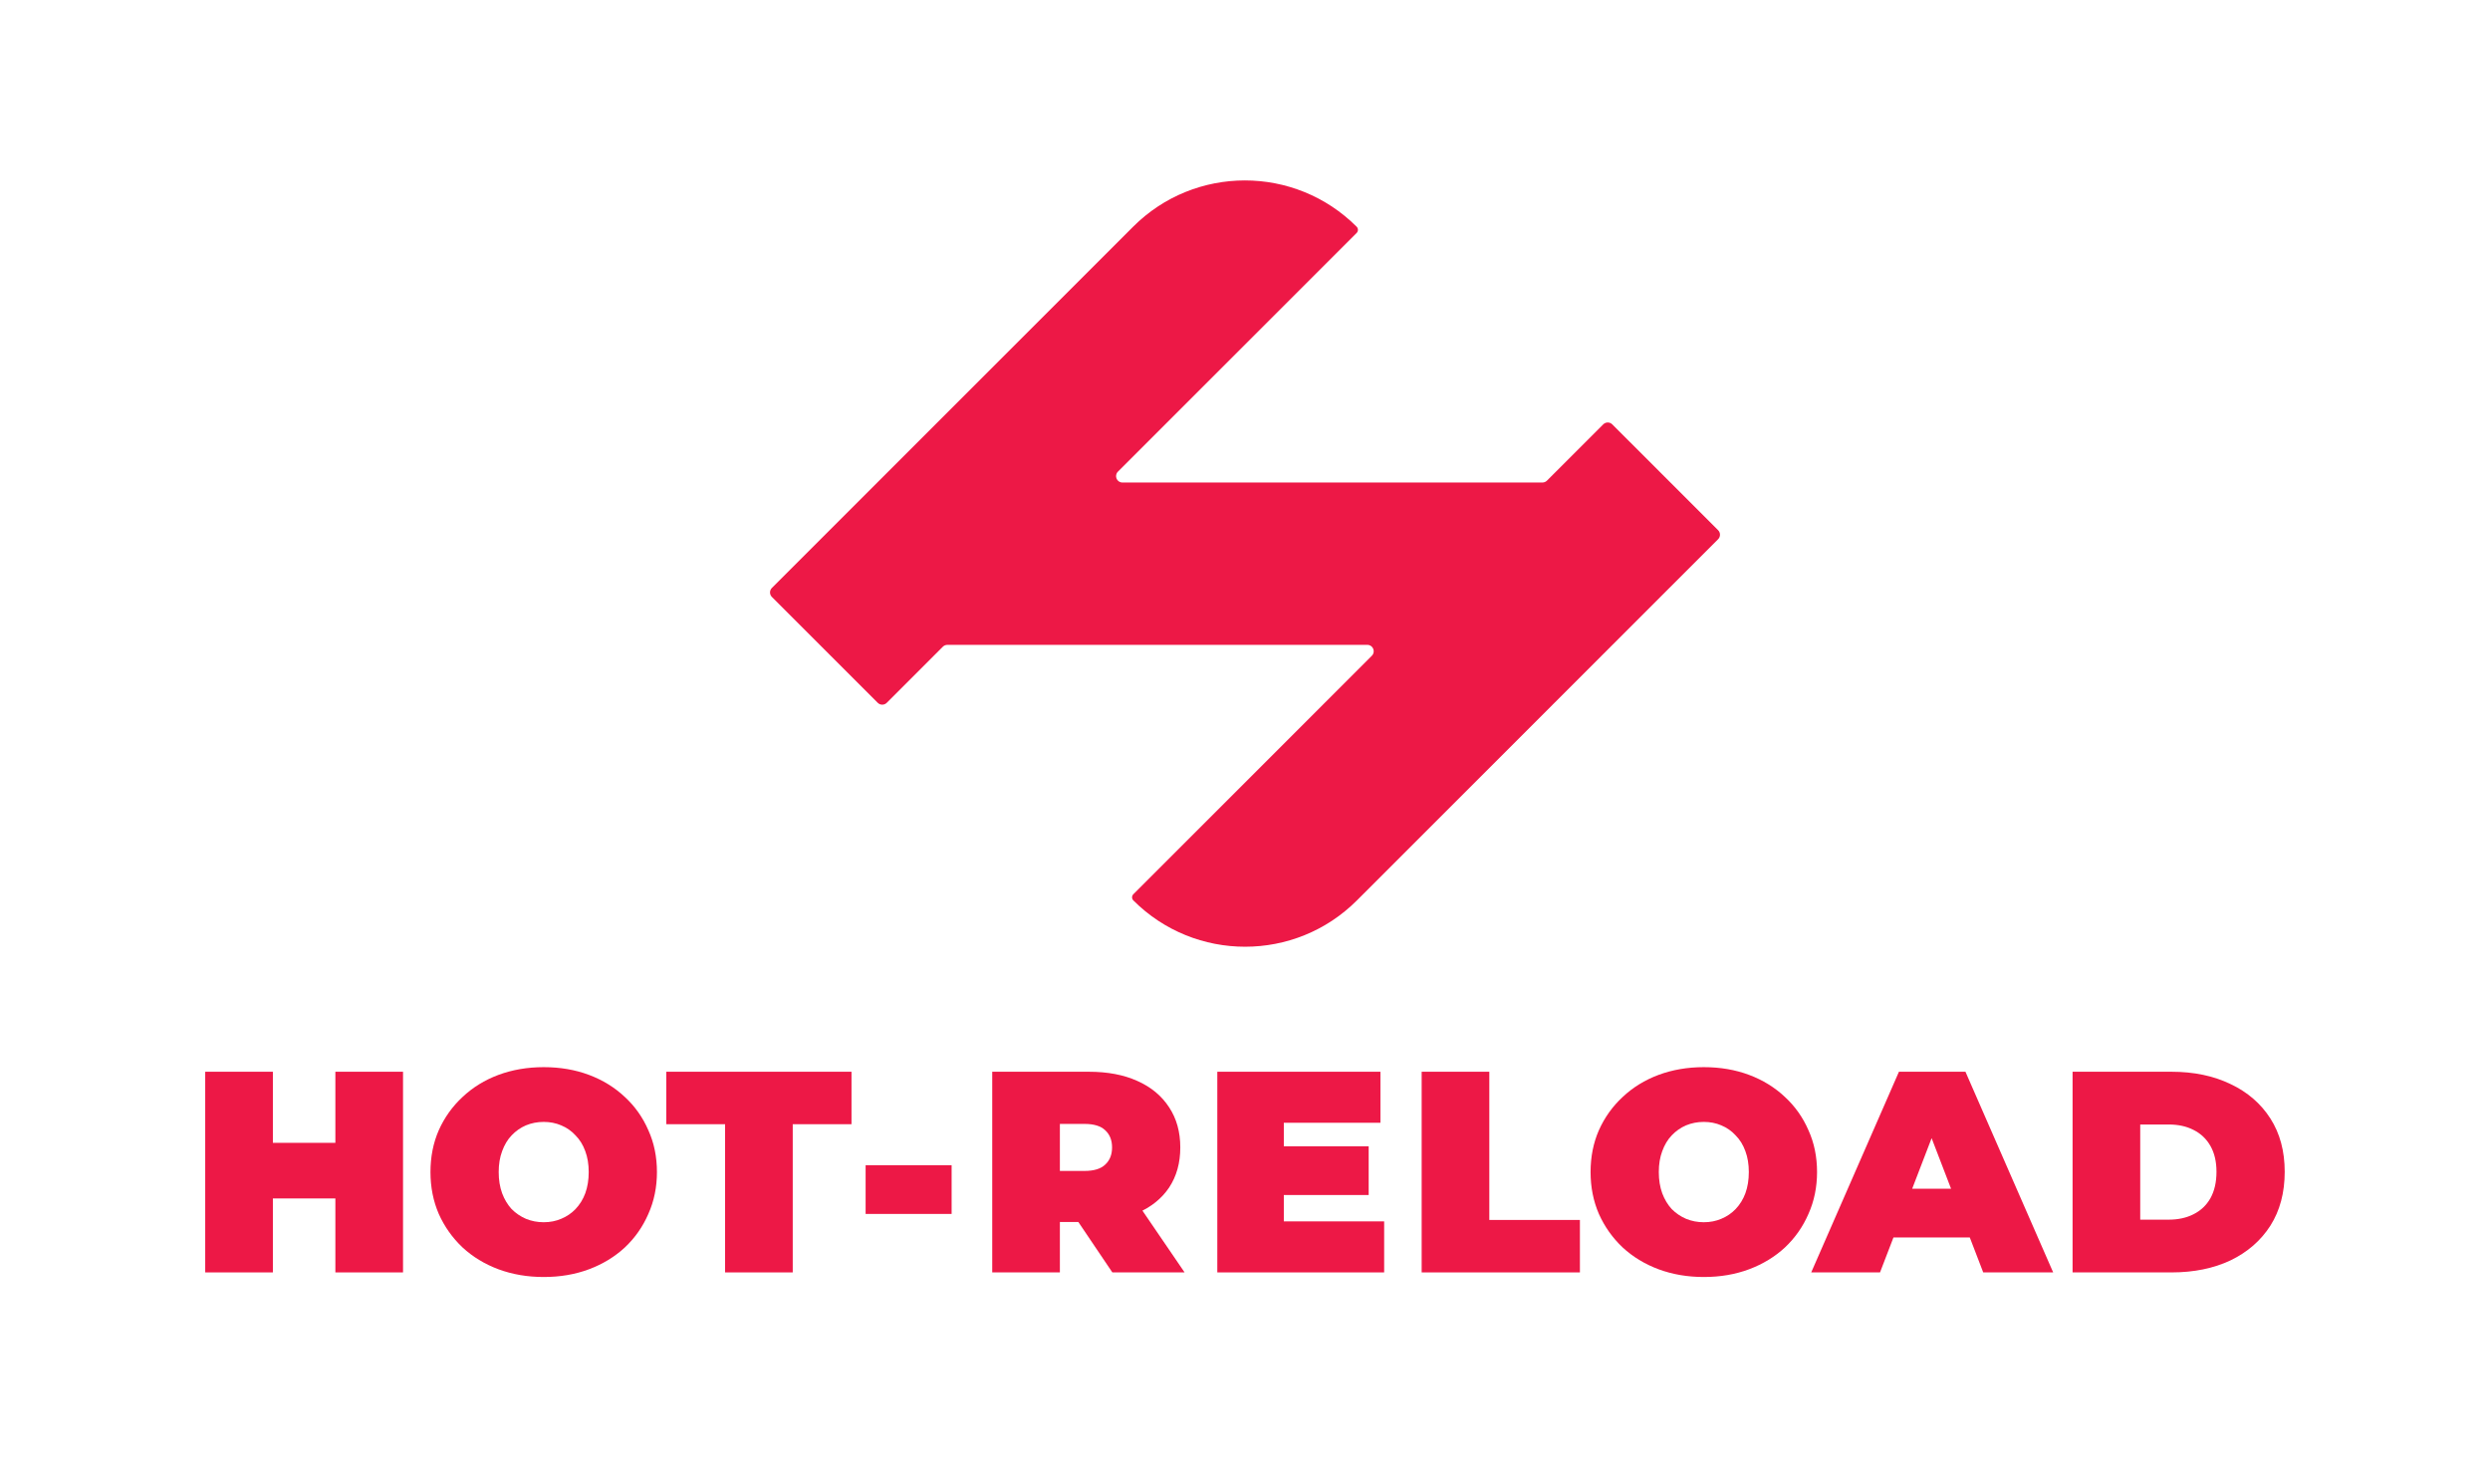 <svg width="364" height="217" viewBox="0 0 364 217" fill="none" xmlns="http://www.w3.org/2000/svg">
<rect width="364" height="217" fill="white"/>
<path d="M49.026 156.677H58.917V186.012H49.026V156.677ZM39.89 186.012H30V156.677H39.89V186.012ZM49.697 175.2H39.22V167.07H49.697V175.2Z" fill="#ED1846"/>
<path d="M79.481 186.683C77.106 186.683 74.899 186.306 72.86 185.551C70.848 184.797 69.102 183.735 67.621 182.366C66.141 180.969 64.981 179.335 64.143 177.463C63.333 175.591 62.928 173.552 62.928 171.345C62.928 169.109 63.333 167.07 64.143 165.226C64.981 163.354 66.141 161.734 67.621 160.365C69.102 158.968 70.848 157.892 72.86 157.138C74.899 156.383 77.106 156.006 79.481 156.006C81.884 156.006 84.091 156.383 86.103 157.138C88.114 157.892 89.861 158.968 91.341 160.365C92.822 161.734 93.968 163.354 94.778 165.226C95.616 167.07 96.035 169.109 96.035 171.345C96.035 173.552 95.616 175.591 94.778 177.463C93.968 179.335 92.822 180.969 91.341 182.366C89.861 183.735 88.114 184.797 86.103 185.551C84.091 186.306 81.884 186.683 79.481 186.683ZM79.481 178.678C80.403 178.678 81.255 178.511 82.038 178.176C82.848 177.84 83.546 177.365 84.133 176.751C84.748 176.108 85.223 175.34 85.558 174.446C85.893 173.524 86.061 172.49 86.061 171.345C86.061 170.199 85.893 169.179 85.558 168.285C85.223 167.363 84.748 166.595 84.133 165.98C83.546 165.338 82.848 164.849 82.038 164.514C81.255 164.178 80.403 164.011 79.481 164.011C78.559 164.011 77.693 164.178 76.883 164.514C76.101 164.849 75.402 165.338 74.788 165.98C74.201 166.595 73.74 167.363 73.405 168.285C73.069 169.179 72.902 170.199 72.902 171.345C72.902 172.49 73.069 173.524 73.405 174.446C73.74 175.34 74.201 176.108 74.788 176.751C75.402 177.365 76.101 177.84 76.883 178.176C77.693 178.511 78.559 178.678 79.481 178.678Z" fill="#ED1846"/>
<path d="M105.995 186.012V164.346H97.403V156.677H124.476V164.346H115.885V186.012H105.995Z" fill="#ED1846"/>
<path d="M126.54 177.463V170.339H139.113V177.463H126.54Z" fill="#ED1846"/>
<path d="M145.049 186.012V156.677H159.172C161.91 156.677 164.271 157.124 166.255 158.018C168.266 158.912 169.817 160.197 170.906 161.873C171.996 163.522 172.541 165.477 172.541 167.74C172.541 170.004 171.996 171.959 170.906 173.608C169.817 175.228 168.266 176.471 166.255 177.337C164.271 178.204 161.91 178.637 159.172 178.637H150.539L154.939 174.571V186.012H145.049ZM162.609 186.012L155.4 175.326H165.877L173.169 186.012H162.609ZM154.939 175.661L150.539 171.177H158.543C159.912 171.177 160.918 170.87 161.561 170.255C162.231 169.64 162.567 168.802 162.567 167.74C162.567 166.679 162.231 165.841 161.561 165.226C160.918 164.611 159.912 164.304 158.543 164.304H150.539L154.939 159.82V175.661Z" fill="#ED1846"/>
<path d="M187.004 167.573H200.079V174.697H187.004V167.573ZM187.674 178.553H202.342V186.012H177.952V156.677H201.797V164.136H187.674V178.553Z" fill="#ED1846"/>
<path d="M207.826 186.012V156.677H217.716V178.343H230.959V186.012H207.826Z" fill="#ED1846"/>
<path d="M249.071 186.683C246.697 186.683 244.489 186.306 242.45 185.551C240.438 184.797 238.692 183.735 237.211 182.366C235.731 180.969 234.571 179.335 233.733 177.463C232.923 175.591 232.518 173.552 232.518 171.345C232.518 169.109 232.923 167.07 233.733 165.226C234.571 163.354 235.731 161.734 237.211 160.365C238.692 158.968 240.438 157.892 242.45 157.138C244.489 156.383 246.697 156.006 249.071 156.006C251.474 156.006 253.681 156.383 255.693 157.138C257.704 157.892 259.451 158.968 260.931 160.365C262.412 161.734 263.558 163.354 264.368 165.226C265.206 167.07 265.625 169.109 265.625 171.345C265.625 173.552 265.206 175.591 264.368 177.463C263.558 179.335 262.412 180.969 260.931 182.366C259.451 183.735 257.704 184.797 255.693 185.551C253.681 186.306 251.474 186.683 249.071 186.683ZM249.071 178.678C249.993 178.678 250.845 178.511 251.628 178.176C252.438 177.84 253.136 177.365 253.723 176.751C254.338 176.108 254.813 175.34 255.148 174.446C255.483 173.524 255.651 172.49 255.651 171.345C255.651 170.199 255.483 169.179 255.148 168.285C254.813 167.363 254.338 166.595 253.723 165.98C253.136 165.338 252.438 164.849 251.628 164.514C250.845 164.178 249.993 164.011 249.071 164.011C248.149 164.011 247.283 164.178 246.473 164.514C245.691 164.849 244.992 165.338 244.378 165.98C243.791 166.595 243.33 167.363 242.995 168.285C242.659 169.179 242.492 170.199 242.492 171.345C242.492 172.49 242.659 173.524 242.995 174.446C243.33 175.34 243.791 176.108 244.378 176.751C244.992 177.365 245.691 177.84 246.473 178.176C247.283 178.511 248.149 178.678 249.071 178.678Z" fill="#ED1846"/>
<path d="M264.772 186.012L277.596 156.677H287.319L300.143 186.012H289.917L280.446 161.37H284.302L274.83 186.012H264.772ZM272.4 180.9L274.914 173.775H288.409L290.923 180.9H272.4Z" fill="#ED1846"/>
<path d="M302.979 186.012V156.677H317.437C320.706 156.677 323.583 157.277 326.07 158.479C328.556 159.652 330.498 161.329 331.895 163.508C333.292 165.687 333.99 168.285 333.99 171.303C333.99 174.348 333.292 176.974 331.895 179.181C330.498 181.361 328.556 183.051 326.07 184.252C323.583 185.426 320.706 186.012 317.437 186.012H302.979ZM312.869 178.301H317.018C318.415 178.301 319.63 178.036 320.664 177.505C321.725 176.974 322.55 176.192 323.136 175.158C323.723 174.097 324.016 172.811 324.016 171.303C324.016 169.822 323.723 168.565 323.136 167.531C322.55 166.497 321.725 165.715 320.664 165.184C319.63 164.653 318.415 164.388 317.018 164.388H312.869V178.301Z" fill="#ED1846"/>
<path d="M234.37 62.035C234.734 61.671 235.323 61.671 235.687 62.035L251.162 77.51C251.526 77.873 251.526 78.463 251.162 78.827L198.356 131.633C189.333 140.657 174.703 140.657 165.679 131.633C165.429 131.382 165.429 130.976 165.679 130.725L200.543 95.861C201.13 95.275 200.715 94.271 199.885 94.271H138.487C138.24 94.271 138.003 94.37 137.828 94.544L129.63 102.743C129.266 103.106 128.677 103.106 128.313 102.743L112.838 87.267C112.474 86.904 112.474 86.314 112.838 85.95L165.644 33.144C174.667 24.121 189.297 24.121 198.321 33.144C198.571 33.395 198.571 33.801 198.321 34.052L163.425 68.948C162.838 69.535 163.253 70.538 164.083 70.538H225.481C225.728 70.538 225.965 70.44 226.14 70.265L234.37 62.035Z" fill="#ED1846"/>
</svg>
